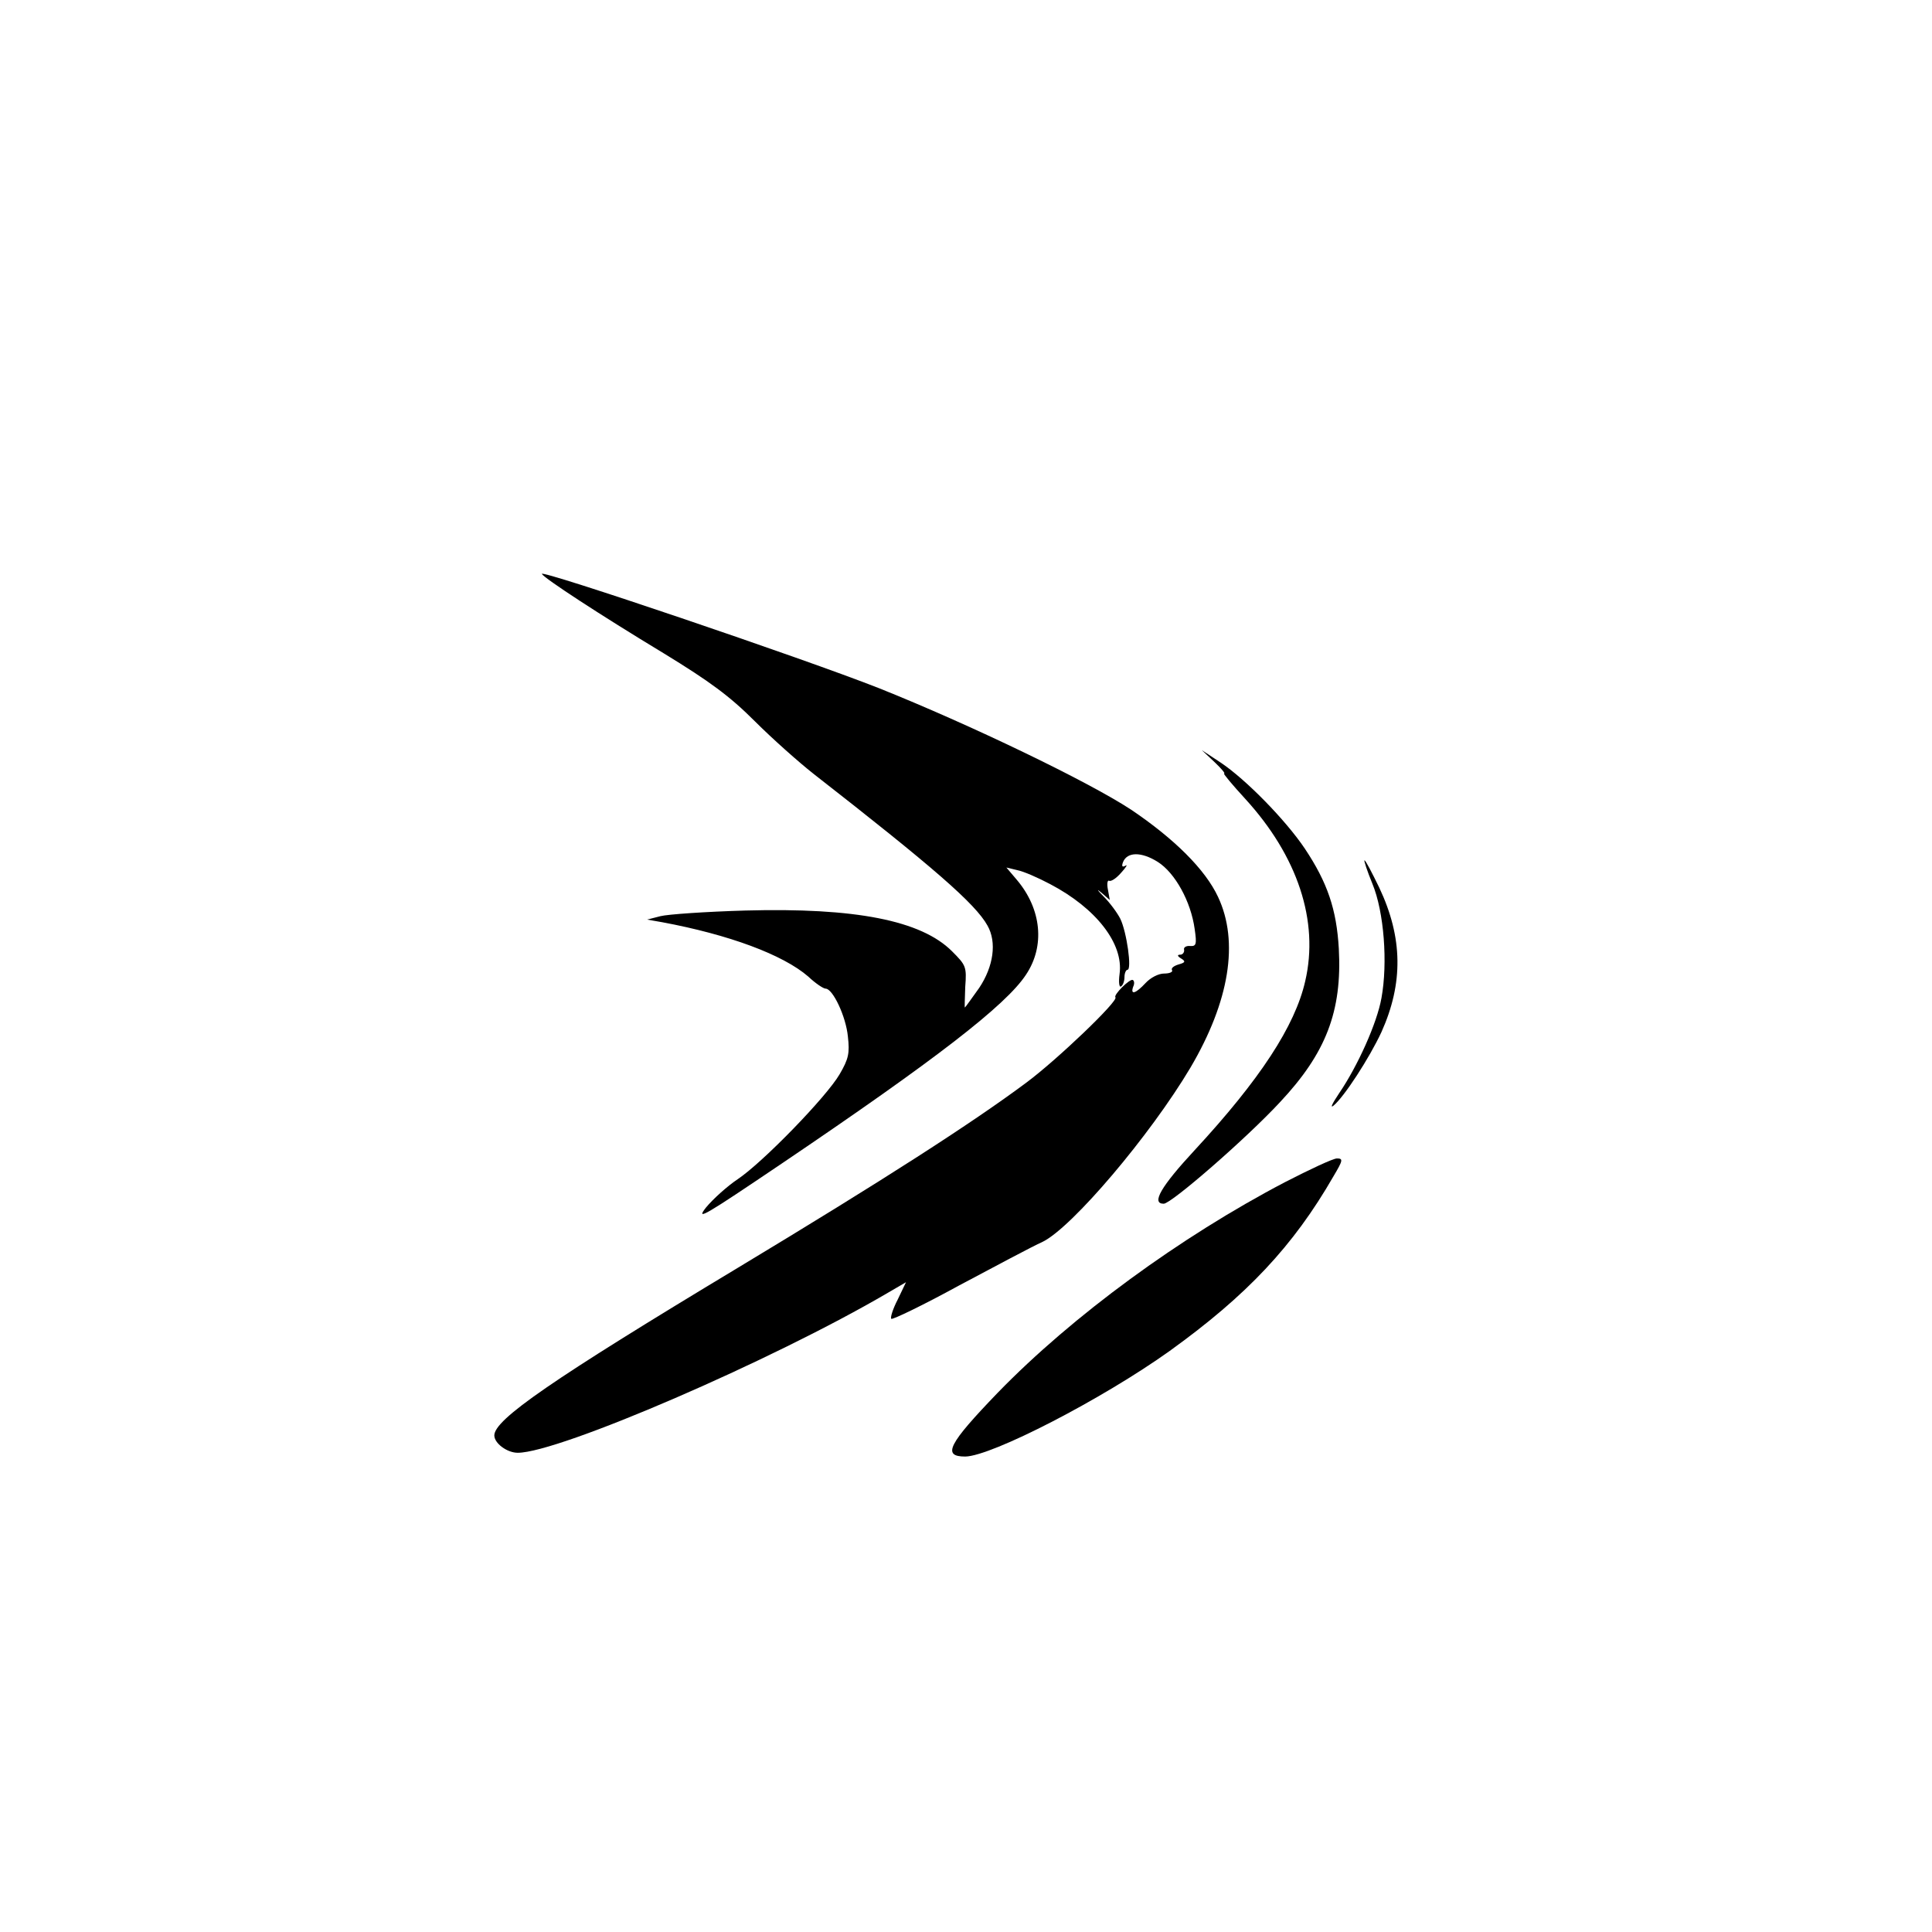 <?xml version="1.0" standalone="no"?>
<!DOCTYPE svg PUBLIC "-//W3C//DTD SVG 20010904//EN"
 "http://www.w3.org/TR/2001/REC-SVG-20010904/DTD/svg10.dtd">
<svg version="1.0" xmlns="http://www.w3.org/2000/svg"
 width="512pt" height="512pt" viewBox="0 0 512 512"
 preserveAspectRatio="xMidYMid meet">
<g transform="translate(0,512) scale(0.1,-0.1)"
fill="#000000" stroke="none">
<path d="M1436 3599 c7 -12 152 -107 324 -211 121 -74 174 -113 240 -179 47
-47 117 -109 155 -139 318 -248 430 -345 462 -403 25 -44 16 -108 -22 -165
-20 -28 -37 -52 -38 -52 -1 0 0 25 1 55 4 53 2 57 -35 94 -82 82 -257 116
-548 108 -104 -3 -206 -10 -225 -15 l-35 -9 40 -7 c177 -33 320 -86 387 -144
19 -18 40 -32 46 -32 19 0 54 -74 59 -127 5 -44 2 -59 -22 -100 -35 -60 -203
-233 -270 -278 -27 -18 -65 -52 -84 -75 -29 -37 -3 -21 200 116 407 275 595
420 648 501 51 76 41 174 -24 251 l-28 33 29 -7 c16 -3 55 -20 87 -37 122 -64
195 -158 184 -238 -3 -22 -1 -37 4 -33 5 3 9 14 9 25 0 10 4 19 8 19 12 0 -2
100 -19 135 -8 16 -28 43 -45 60 -16 16 -19 21 -6 10 l23 -20 -5 28 c-3 15 -1
25 3 23 5 -3 19 6 32 21 13 14 18 23 12 19 -9 -5 -11 -2 -7 9 11 28 49 28 92
1 46 -29 88 -105 98 -178 6 -41 4 -46 -12 -45 -11 1 -18 -4 -16 -10 1 -7 -4
-13 -10 -13 -9 0 -8 -4 2 -10 13 -8 11 -11 -7 -16 -13 -4 -20 -10 -17 -15 3
-5 -7 -9 -21 -9 -15 0 -36 -11 -49 -25 -26 -28 -41 -33 -33 -10 4 8 3 16 -1
18 -8 4 -52 -40 -46 -46 9 -9 -154 -165 -236 -226 -145 -108 -380 -259 -765
-491 -495 -298 -645 -402 -645 -444 0 -21 34 -46 62 -46 109 0 674 244 981
424 l48 28 -22 -46 c-13 -25 -20 -48 -17 -51 3 -3 84 36 179 88 96 51 195 104
222 116 78 38 285 282 392 462 103 175 129 333 73 452 -34 73 -116 154 -230
231 -114 75 -428 226 -668 322 -200 79 -903 317 -894 303z"/>
<path d="M3218 3101 c18 -17 30 -31 26 -31 -3 0 22 -30 56 -67 139 -152 196
-324 159 -483 -27 -119 -120 -261 -293 -448 -89 -96 -116 -142 -82 -142 20 0
219 173 308 269 122 130 165 241 156 407 -6 104 -30 175 -90 265 -51 76 -157
184 -223 228 l-50 33 33 -31z"/>
<path d="M3637 2778 c31 -75 41 -210 24 -303 -12 -67 -63 -180 -112 -252 -18
-27 -25 -41 -15 -33 28 23 95 126 127 195 58 129 57 250 -6 383 -19 39 -36 72
-39 72 -2 0 7 -28 21 -62z"/>
<path d="M3405 1987 c-277 -145 -563 -354 -761 -558 -131 -136 -148 -169 -86
-169 70 1 363 152 542 280 204 147 327 277 434 463 25 42 26 47 9 47 -10 0
-72 -29 -138 -63z"/>
</g>
</svg>
